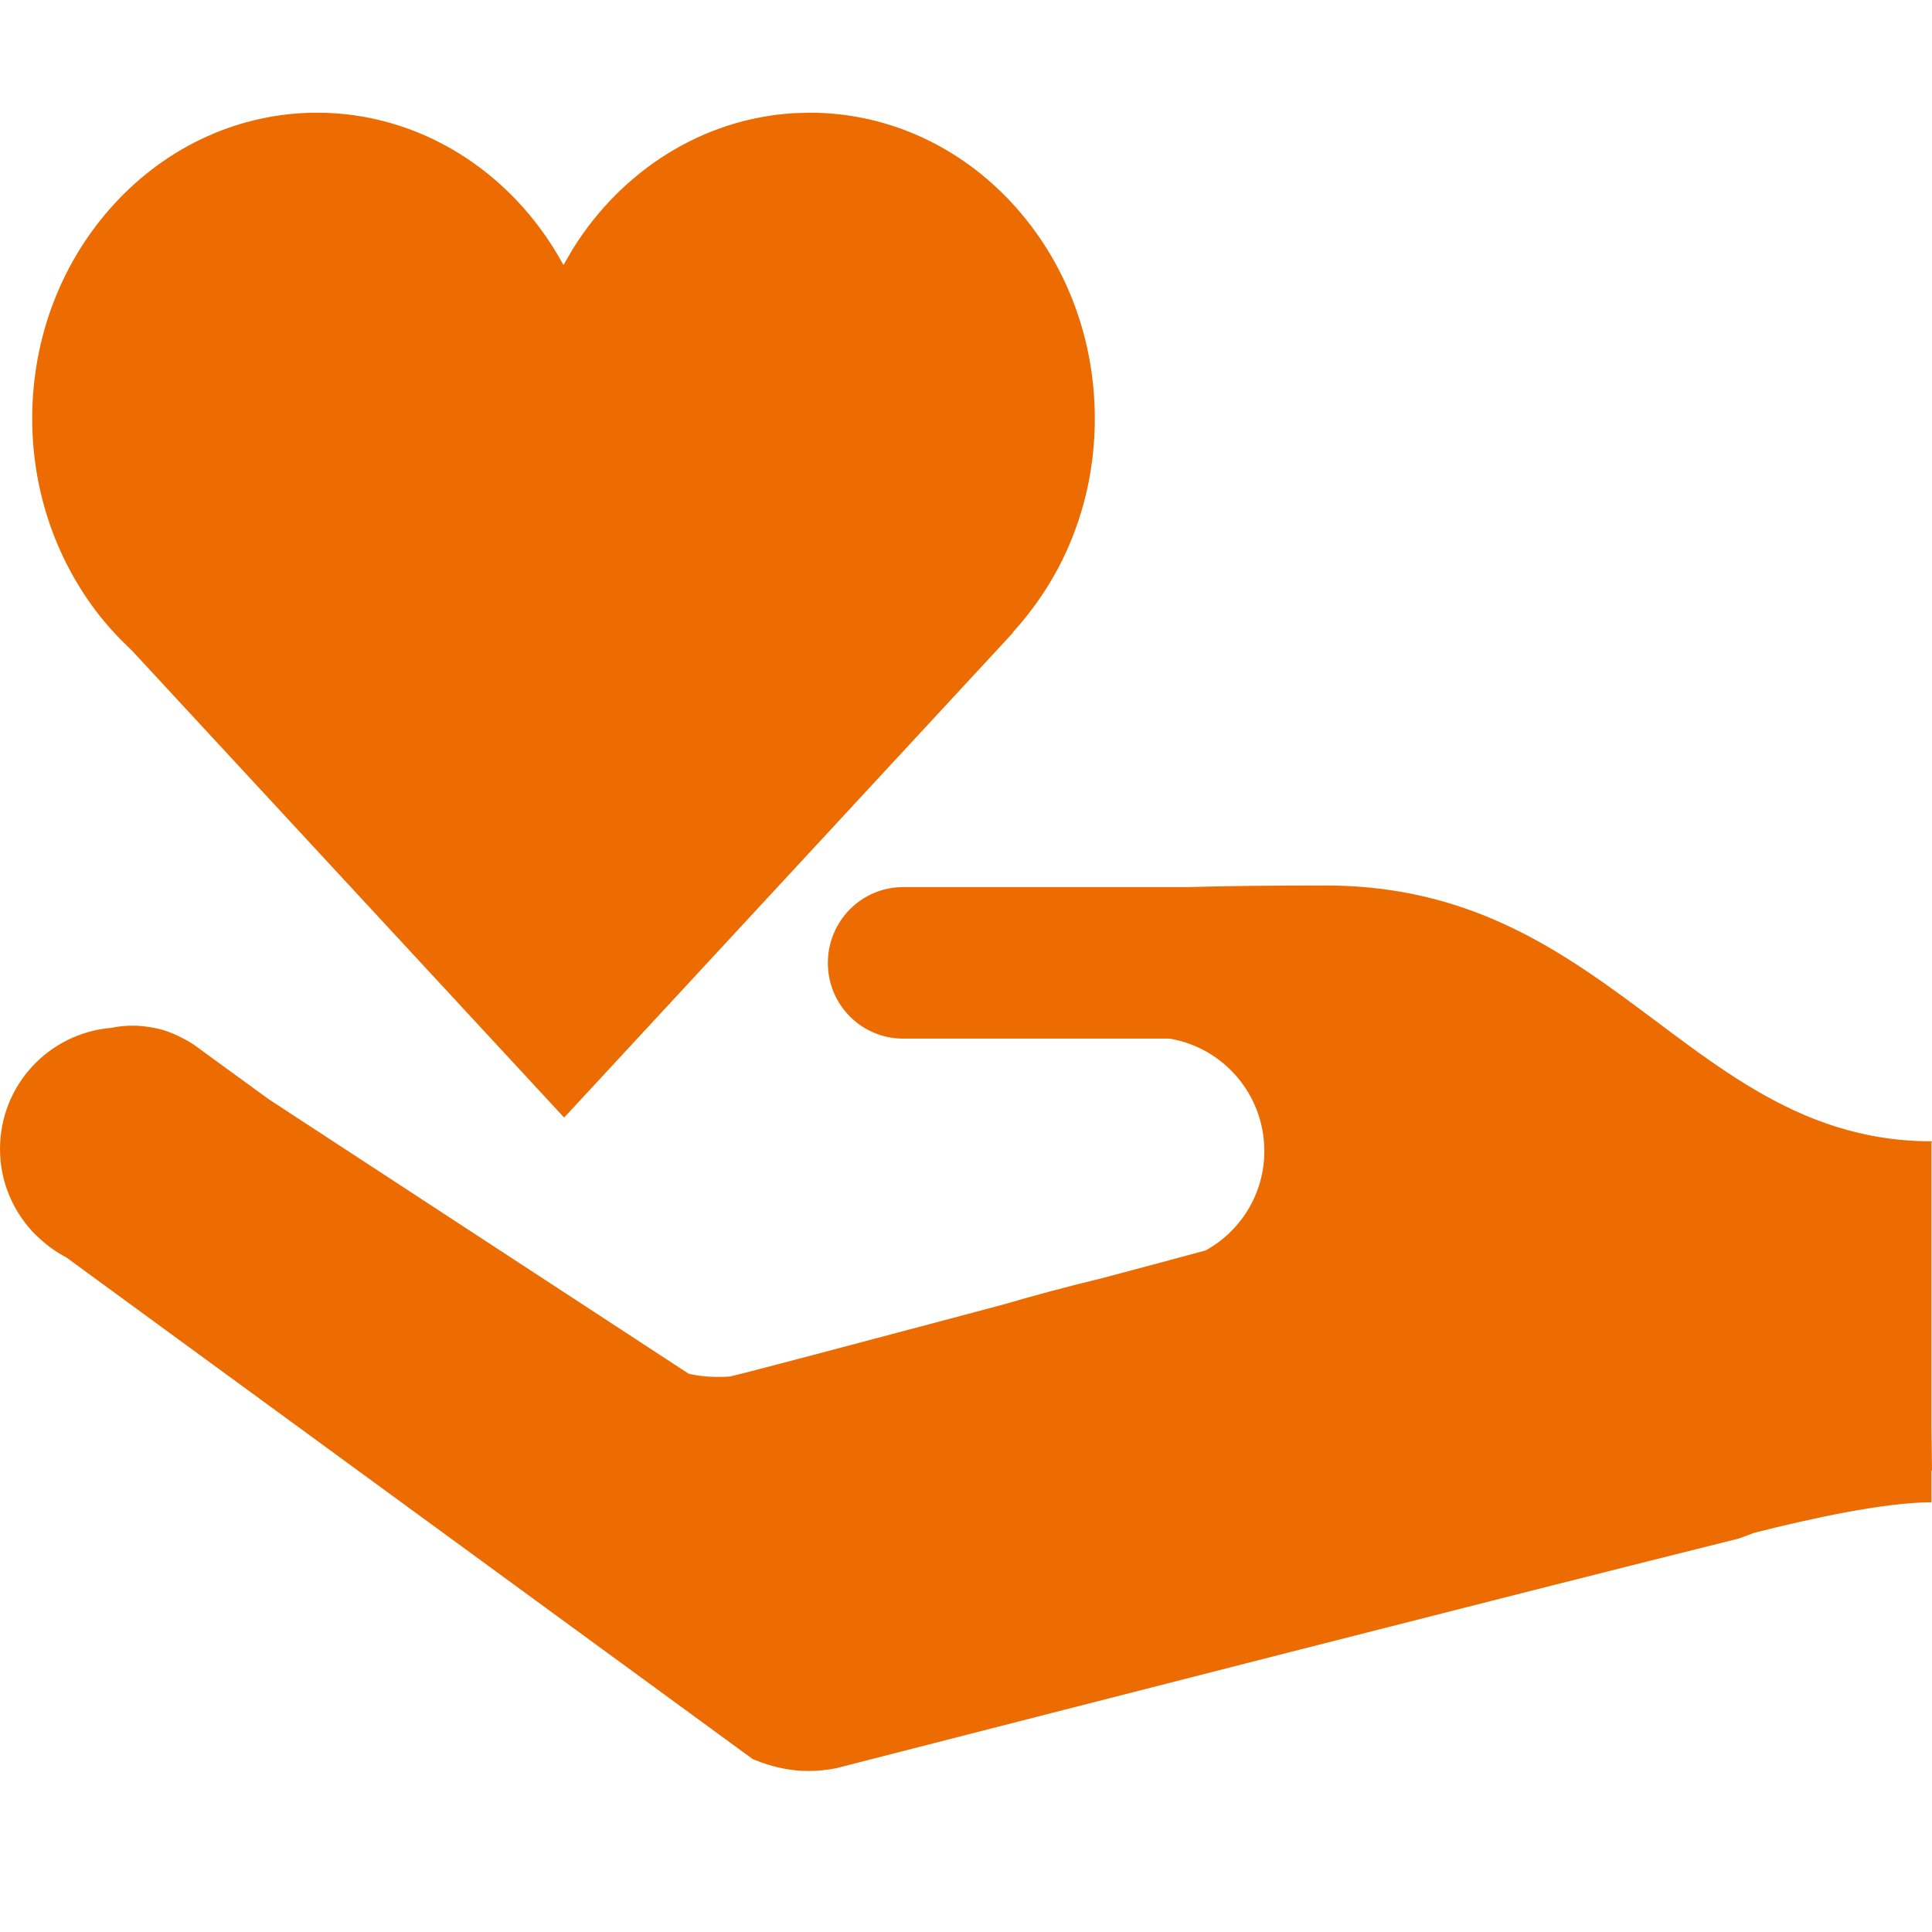 <?xml version="1.0" encoding="UTF-8"?>
<svg width="24px" height="24px" viewBox="0 0 24 24" version="1.1" xmlns="http://www.w3.org/2000/svg" xmlns:xlink="http://www.w3.org/1999/xlink">
    <title>ic_money_select</title>
    <g id="ic_money_select" stroke="none" stroke-width="1" fill="none" fill-rule="evenodd">
        <path d="M16.469,11 C17.964,11 19.004,11.564 19.93,12.215 C21.205,13.113 22.266,14.178 24,14.178 L24,14.178 L23.993,14.199 L23.993,17.725 L24,18.267 L23.993,18.268 L23.993,18.662 C23.409,18.662 22.478,18.867 21.795,19.04 C21.729,19.065 21.667,19.088 21.601,19.112 C18.923,19.778 13.201,21.244 10.432,21.954 L10.432,21.954 L10.391,21.965 C10.278,21.987 10.162,22 10.041,22 C9.835,22 9.642,21.958 9.457,21.894 C9.424,21.88 9.39,21.867 9.356,21.854 L9.356,21.854 L9.356,21.856 L1.183,15.883 L0.824,15.62 C0.687,15.549 0.563,15.456 0.454,15.349 L0.454,15.349 L0.446,15.344 C0.173,15.069 0,14.694 0,14.274 C0,13.48 0.607,12.836 1.377,12.769 C1.465,12.751 1.555,12.741 1.649,12.741 C1.718,12.741 1.786,12.748 1.852,12.758 C1.916,12.768 1.978,12.78 2.037,12.799 C2.113,12.822 2.185,12.854 2.255,12.89 C2.304,12.914 2.351,12.94 2.396,12.97 L2.396,12.97 L2.396,12.969 L3.341,13.657 L8.555,17.065 C8.707,17.102 8.878,17.111 9.067,17.1 C9.322,17.04 10.615,16.697 11.931,16.347 L12.37,16.23 L12.453,16.208 C12.841,16.095 13.255,15.983 13.69,15.878 C14.367,15.698 14.872,15.562 14.978,15.533 C15.411,15.293 15.706,14.833 15.706,14.299 C15.706,13.595 15.196,13.013 14.528,12.902 L14.528,12.902 L11.218,12.902 C10.702,12.902 10.284,12.482 10.284,11.962 C10.284,11.442 10.702,11.02 11.218,11.02 L11.218,11.02 L14.744,11.02 C15.227,11.006 15.797,11 16.469,11 Z M10.062,1.4 C11.023,1.401 11.92,1.814 12.58,2.532 C13.231,3.241 13.6,4.189 13.6,5.198 C13.6,5.638 13.531,6.066 13.396,6.47 C13.223,6.991 12.945,7.465 12.54,7.901 L12.54,7.901 L12.595,7.84 L12.576,7.868 L7.008,13.883 L1.645,8.088 L1.497,7.943 C1.407,7.851 1.322,7.754 1.239,7.651 C0.957,7.292 0.738,6.883 0.596,6.444 C0.467,6.047 0.4,5.627 0.4,5.198 C0.4,4.188 0.769,3.24 1.421,2.532 C2.08,1.814 2.977,1.401 3.939,1.4 C5.217,1.4 6.365,2.135 6.99,3.275 L6.99,3.275 L6.999,3.292 L7.118,3.089 C7.727,2.113 8.734,1.474 9.86,1.406 L9.86,1.406 Z" id="Combined-Shape" fill="#EC6C01"></path>
    </g>
</svg>